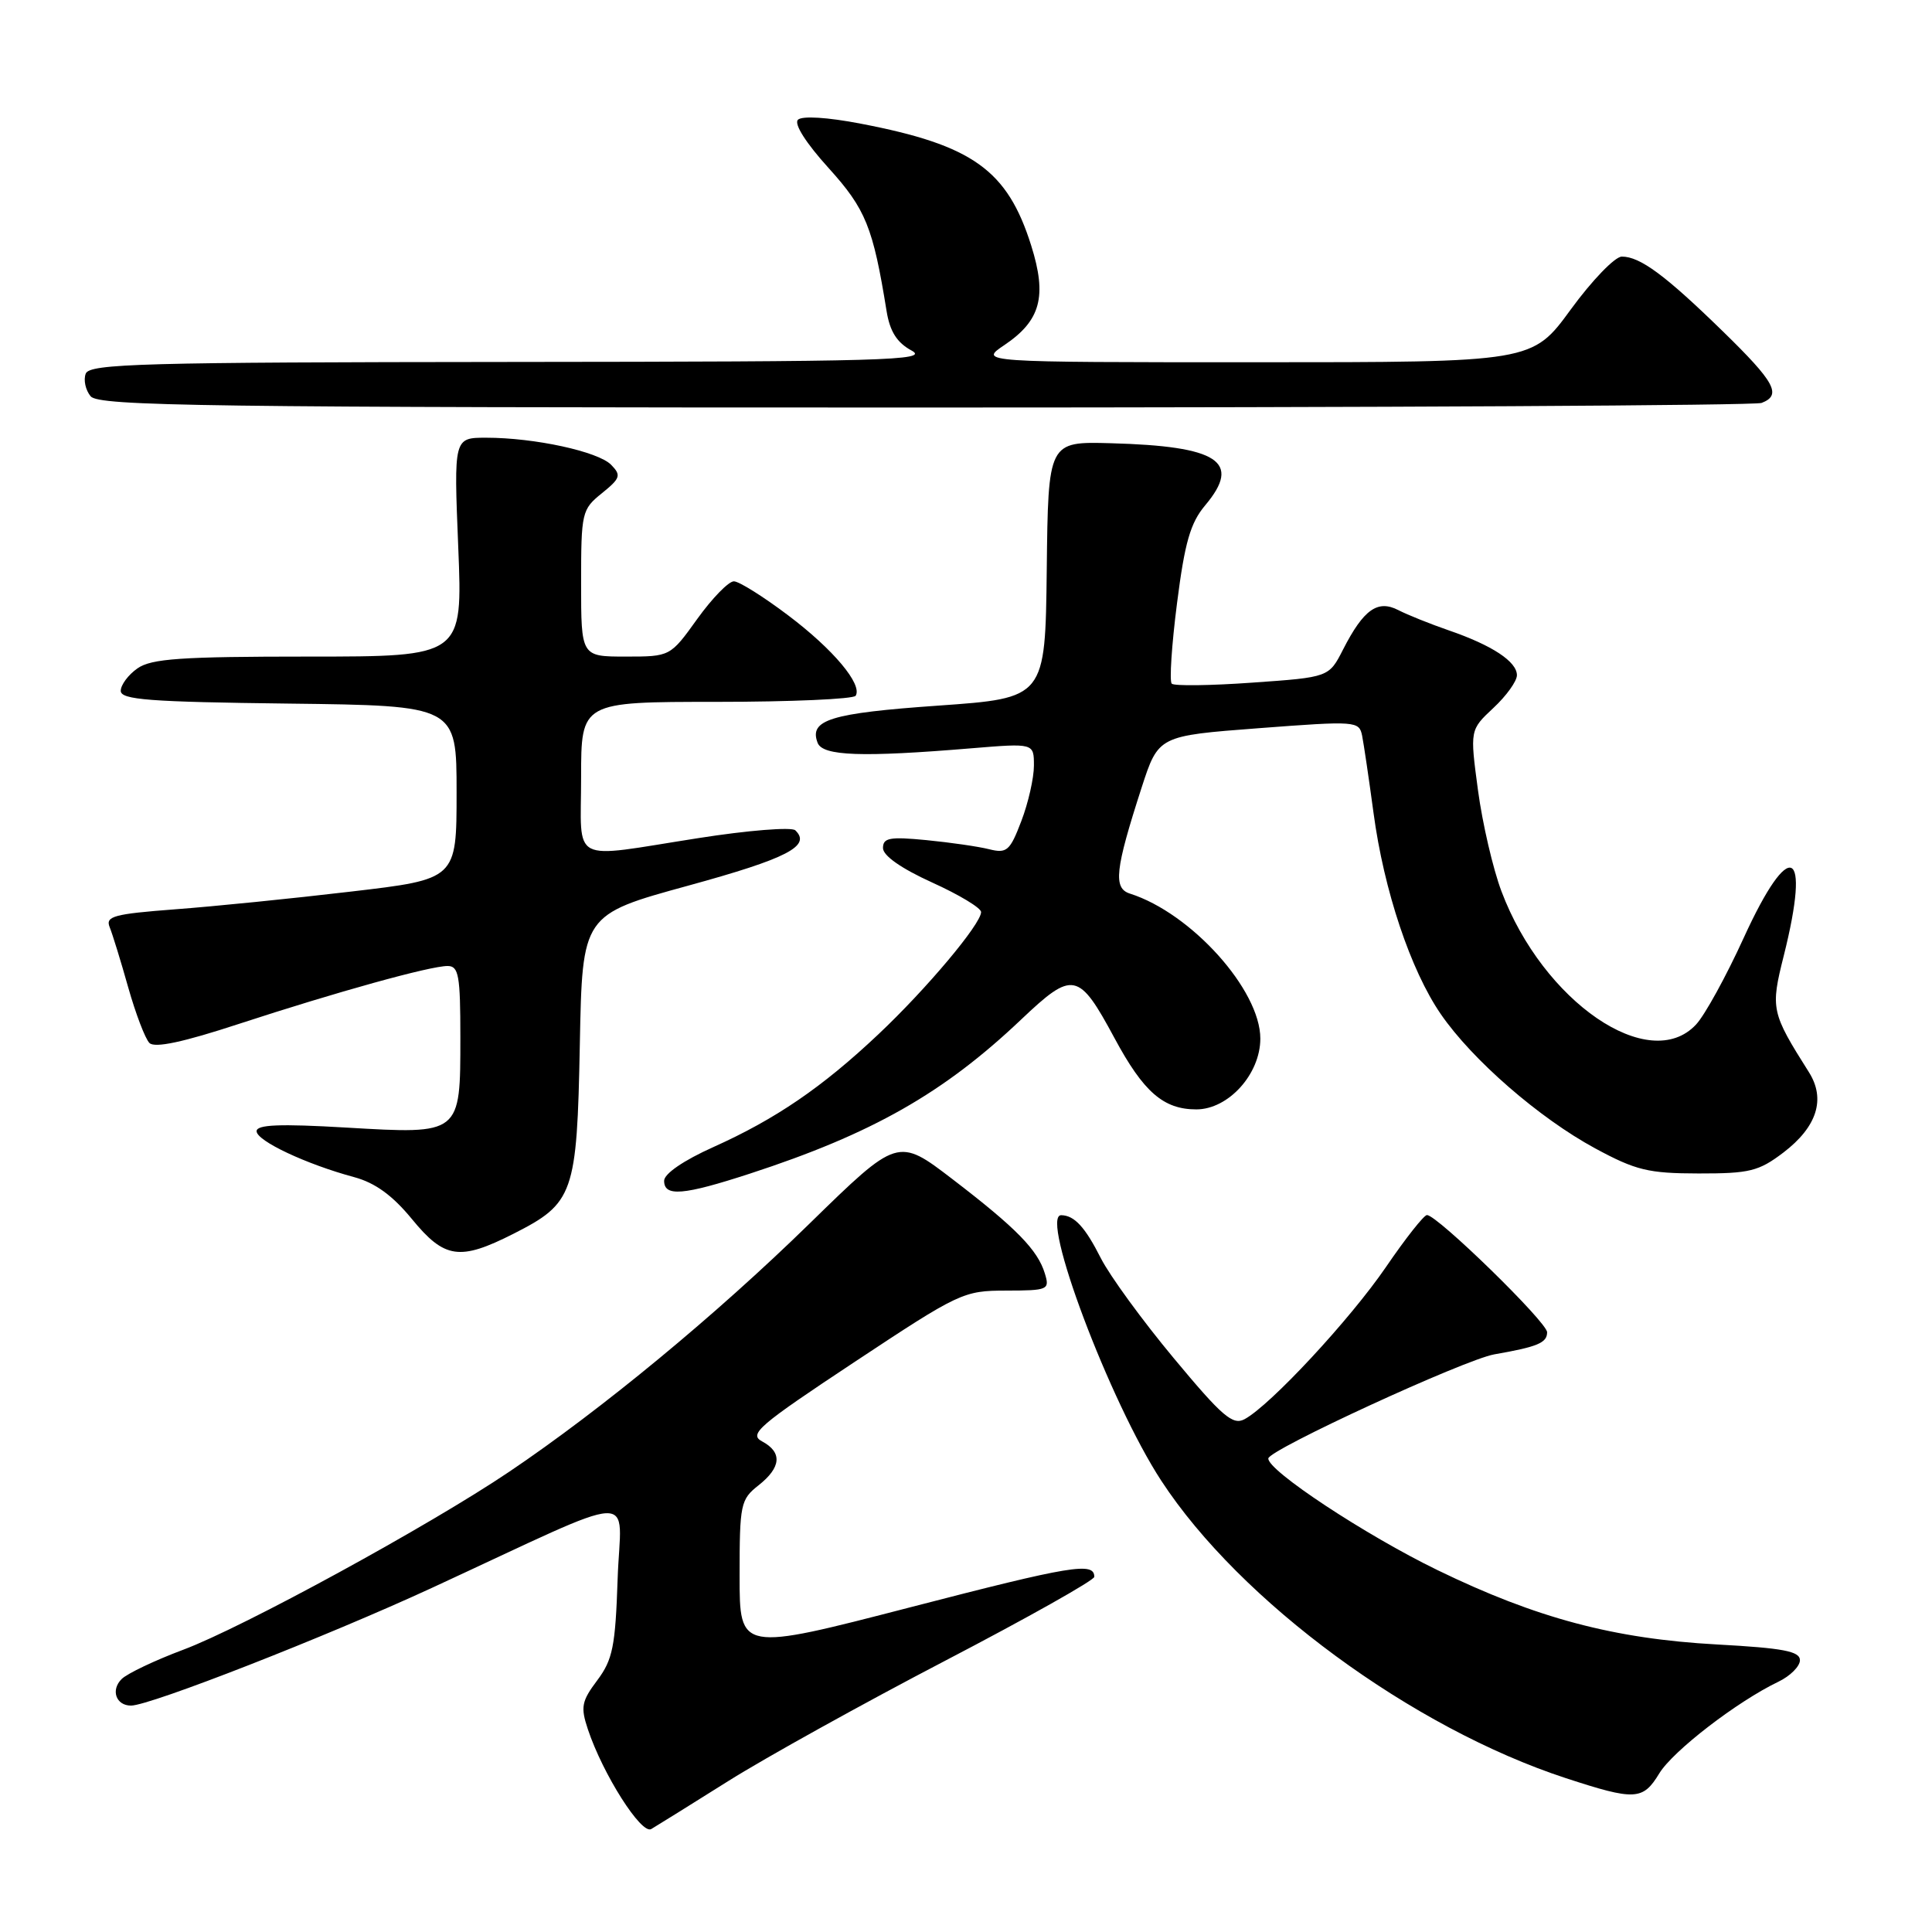 <?xml version="1.0" encoding="UTF-8" standalone="no"?>
<!DOCTYPE svg PUBLIC "-//W3C//DTD SVG 1.1//EN" "http://www.w3.org/Graphics/SVG/1.1/DTD/svg11.dtd" >
<svg xmlns="http://www.w3.org/2000/svg" xmlns:xlink="http://www.w3.org/1999/xlink" version="1.1" viewBox="0 0 256 256">
 <g >
 <path fill="currentColor"
d=" M 96.50 236.00 C 101.45 232.89 114.39 225.71 125.25 220.05 C 136.11 214.39 145.00 209.39 145.00 208.94 C 145.00 206.94 142.03 207.43 120.67 212.96 C 98.00 218.83 98.00 218.83 98.00 208.81 C 98.00 199.31 98.13 198.69 100.50 196.82 C 103.52 194.44 103.69 192.44 100.98 190.99 C 99.18 190.03 100.50 188.90 113.23 180.47 C 127.13 171.27 127.65 171.02 133.32 171.01 C 138.88 171.00 139.11 170.90 138.45 168.75 C 137.51 165.63 134.67 162.73 126.24 156.27 C 118.97 150.70 118.97 150.70 107.24 162.16 C 94.88 174.24 79.76 186.73 67.48 195.01 C 56.92 202.14 32.16 215.66 24.25 218.61 C 20.54 220.00 16.88 221.74 16.13 222.47 C 14.64 223.93 15.37 226.00 17.36 226.00 C 19.88 226.00 43.27 216.85 57.19 210.42 C 85.52 197.33 82.23 197.49 81.84 209.22 C 81.54 218.16 81.19 219.91 79.14 222.65 C 77.06 225.42 76.91 226.19 77.90 229.15 C 79.88 235.09 84.98 243.12 86.29 242.36 C 86.96 241.97 91.55 239.11 96.50 236.00 Z  M 219.86 234.99 C 221.67 232.01 230.18 225.46 235.64 222.84 C 237.21 222.09 238.50 220.80 238.50 219.99 C 238.50 218.80 236.30 218.38 227.50 217.90 C 213.86 217.15 203.59 214.42 190.50 208.06 C 180.94 203.42 167.94 194.84 168.06 193.25 C 168.14 192.09 194.06 180.16 198.00 179.46 C 203.75 178.46 205.00 177.93 205.00 176.53 C 205.00 175.20 190.44 161.00 189.08 161.00 C 188.68 161.00 186.24 164.09 183.66 167.87 C 178.92 174.81 168.31 186.23 164.91 188.05 C 163.35 188.89 161.95 187.69 155.54 179.98 C 151.39 175.00 147.04 169.03 145.87 166.72 C 143.77 162.57 142.36 161.05 140.62 161.02 C 137.72 160.96 147.07 185.80 153.88 196.21 C 164.33 212.20 187.14 228.96 207.50 235.62 C 216.65 238.61 217.69 238.56 219.86 234.99 Z  M 68.02 163.49 C 76.03 159.43 76.45 158.25 76.83 138.40 C 77.16 121.20 77.16 121.20 91.20 117.35 C 104.32 113.75 107.54 112.09 105.38 110.02 C 104.90 109.56 99.10 110.02 92.50 111.06 C 75.26 113.75 77.00 114.66 77.00 103.00 C 77.00 93.00 77.00 93.00 94.94 93.00 C 104.81 93.00 113.11 92.63 113.38 92.19 C 114.31 90.69 110.42 86.05 104.44 81.54 C 101.17 79.07 97.94 77.04 97.25 77.03 C 96.56 77.01 94.38 79.25 92.40 82.00 C 88.81 87.00 88.81 87.00 82.91 87.00 C 77.00 87.00 77.00 87.00 77.00 77.29 C 77.00 67.90 77.09 67.50 79.75 65.36 C 82.21 63.37 82.34 62.98 80.98 61.59 C 79.26 59.83 70.83 58.00 64.43 58.00 C 60.13 58.00 60.13 58.00 60.72 72.50 C 61.31 87.00 61.31 87.00 40.88 87.00 C 24.00 87.00 20.06 87.27 18.22 88.56 C 17.00 89.41 16.00 90.75 16.00 91.54 C 16.00 92.72 19.79 93.01 38.25 93.23 C 60.50 93.50 60.50 93.50 60.50 105.00 C 60.50 116.50 60.50 116.50 46.50 118.14 C 38.80 119.05 28.31 120.11 23.18 120.49 C 15.07 121.11 13.95 121.41 14.53 122.85 C 14.90 123.76 16.01 127.35 16.99 130.84 C 17.98 134.33 19.24 137.64 19.80 138.20 C 20.50 138.90 24.29 138.09 31.66 135.67 C 44.60 131.44 56.98 128.00 59.31 128.00 C 60.78 128.00 61.00 129.25 61.00 137.43 C 61.00 150.37 61.09 150.30 45.88 149.41 C 37.04 148.89 34.00 149.02 34.00 149.89 C 34.00 151.17 40.59 154.27 46.94 155.98 C 49.71 156.73 52.01 158.40 54.58 161.53 C 58.90 166.80 60.91 167.09 68.02 163.49 Z  M 99.37 155.51 C 115.56 150.23 125.03 144.85 135.31 135.09 C 142.18 128.58 142.92 128.72 147.68 137.56 C 151.52 144.70 154.16 147.00 158.52 147.00 C 162.77 147.00 167.00 142.32 167.00 137.62 C 167.00 131.17 157.84 120.99 149.73 118.41 C 147.48 117.70 147.75 115.25 151.27 104.36 C 153.50 97.50 153.50 97.50 166.79 96.49 C 179.71 95.51 180.09 95.54 180.49 97.49 C 180.71 98.60 181.39 103.20 182.00 107.72 C 183.37 117.97 186.92 128.57 190.91 134.37 C 195.08 140.44 203.97 148.16 211.36 152.16 C 216.76 155.08 218.41 155.48 225.07 155.49 C 231.84 155.50 233.04 155.20 236.32 152.71 C 240.77 149.31 241.94 145.63 239.69 142.07 C 234.69 134.16 234.59 133.67 236.36 126.63 C 239.99 112.17 237.16 110.90 231.06 124.25 C 228.74 129.34 225.90 134.51 224.74 135.75 C 218.56 142.40 204.47 132.76 198.95 118.10 C 197.83 115.13 196.43 109.11 195.84 104.71 C 194.77 96.72 194.77 96.72 197.88 93.81 C 199.60 92.21 201.00 90.26 201.00 89.47 C 201.00 87.67 197.73 85.51 191.98 83.53 C 189.52 82.68 186.50 81.47 185.28 80.84 C 182.54 79.43 180.68 80.76 177.97 86.05 C 176.09 89.74 176.09 89.74 165.97 90.45 C 160.40 90.85 155.58 90.91 155.26 90.59 C 154.94 90.27 155.25 85.48 155.96 79.94 C 156.99 71.86 157.73 69.29 159.70 66.95 C 164.57 61.16 161.46 59.12 147.20 58.73 C 138.89 58.50 138.89 58.50 138.70 75.50 C 138.50 92.50 138.50 92.50 124.30 93.50 C 110.03 94.50 107.17 95.39 108.34 98.43 C 109.01 100.18 114.21 100.36 128.75 99.15 C 137.00 98.47 137.00 98.47 137.00 101.45 C 137.00 103.09 136.25 106.40 135.33 108.80 C 133.83 112.74 133.41 113.11 131.08 112.53 C 129.66 112.17 125.91 111.63 122.75 111.32 C 117.90 110.85 117.00 111.01 117.00 112.37 C 117.00 113.38 119.41 115.07 123.50 116.93 C 127.08 118.55 130.00 120.31 130.00 120.85 C 130.00 122.43 122.74 131.07 116.39 137.05 C 108.93 144.09 102.78 148.28 94.53 151.99 C 90.58 153.76 88.00 155.53 88.00 156.46 C 88.00 158.60 90.54 158.39 99.37 155.51 Z  M 233.42 53.39 C 236.13 52.35 235.21 50.65 228.25 43.87 C 220.66 36.47 217.32 34.00 214.90 34.00 C 213.99 34.00 210.95 37.15 208.14 41.00 C 203.03 48.00 203.03 48.00 166.37 48.00 C 129.70 48.00 129.70 48.00 133.09 45.72 C 137.90 42.48 138.76 39.27 136.64 32.54 C 133.49 22.52 128.88 19.23 114.07 16.39 C 109.62 15.53 106.27 15.33 105.73 15.87 C 105.18 16.42 106.81 18.97 109.78 22.25 C 114.72 27.71 115.68 30.09 117.48 41.24 C 117.92 43.93 118.85 45.40 120.79 46.45 C 123.20 47.76 117.36 47.92 67.72 47.96 C 18.87 48.00 11.87 48.19 11.36 49.51 C 11.04 50.34 11.33 51.69 12.01 52.51 C 13.09 53.81 27.02 54.00 122.54 54.00 C 182.65 54.00 232.55 53.73 233.42 53.39 Z "/>
</g>
</svg>